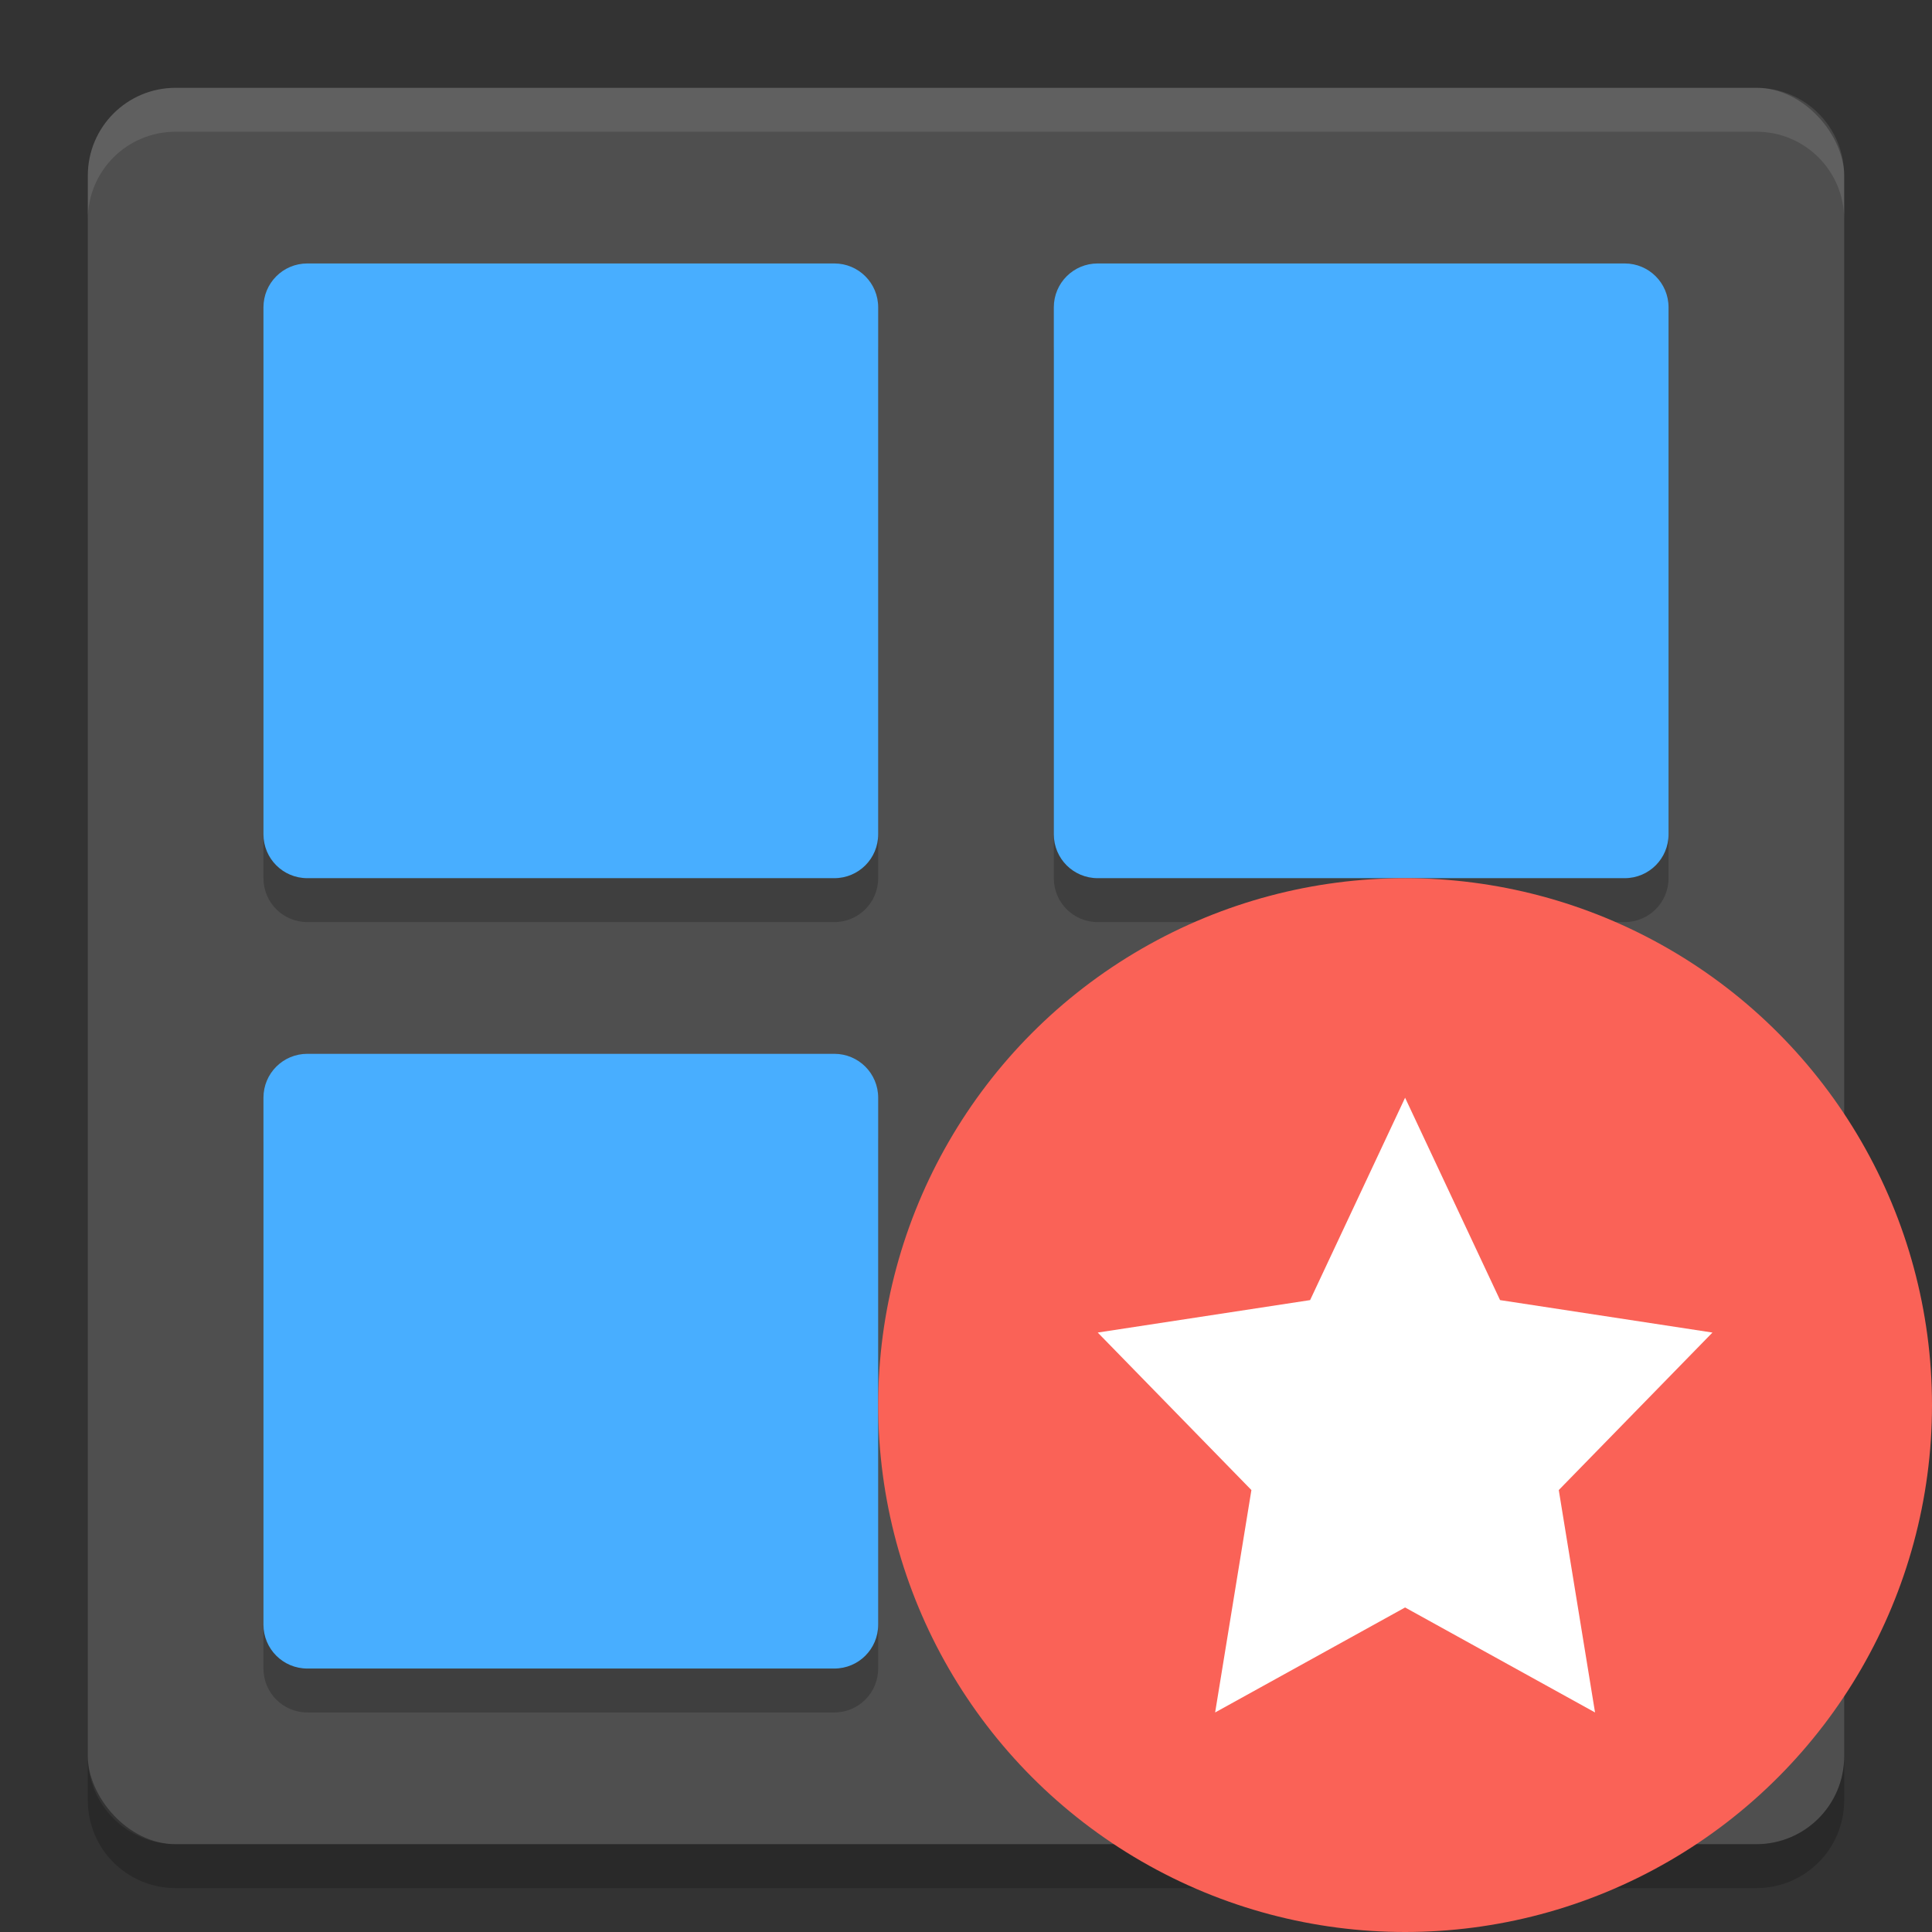 <svg xmlns="http://www.w3.org/2000/svg" width="22" height="22" version="1">
 <rect width="100%" height="100%" fill="#333333" stroke="none"/>
 <rect fill="#4f4f4f" width="20" height="20" x="1" y="1" rx="1" ry="1"/>
 <path fill="#fff" opacity=".1" d="m2 1c-0.554 0-1 0.446-1 1v0.5c0-0.554 0.446-1 1-1h18c0.554 0 1 0.446 1 1v-0.5c0-0.554-0.446-1-1-1h-18z"/>
 <path opacity=".2" d="m2 21.5c-0.554 0-1-0.446-1-1v-0.5c0 0.554 0.446 1 1 1h18c0.554 0 1-0.446 1-1v0.5c0 0.554-0.446 1-1 1h-18z"/>
 <g opacity=".2" transform="matrix(.5 0 0 .5 -1 -.5)">
  <g>
   <path d="m9 8h12c0.554 0 1 0.446 1 1v12c0 0.554-0.446 1-1 1h-12c-0.554 0-1-0.446-1-1v-12c0-0.554 0.446-1 1-1z"/>
   <path d="m27 8h12c0.554 0 1 0.446 1 1v12c0 0.554-0.446 1-1 1h-12c-0.554 0-1-0.446-1-1v-12c0-0.554 0.446-1 1-1z"/>
  </g>
  <g transform="translate(0,18)">
   <path d="m9 8h12c0.554 0 1 0.446 1 1v12c0 0.554-0.446 1-1 1h-12c-0.554 0-1-0.446-1-1v-12c0-0.554 0.446-1 1-1z"/>
   <path d="m27 8h12c0.554 0 1 0.446 1 1v12c0 0.554-0.446 1-1 1h-12c-0.554 0-1-0.446-1-1v-12c0-0.554 0.446-1 1-1z"/>
  </g>
 </g>
 <g fill="#48aeff" transform="matrix(.5 0 0 .5 -1 -1)">
  <g>
   <path d="m9 8h12c0.554 0 1 0.446 1 1v12c0 0.554-0.446 1-1 1h-12c-0.554 0-1-0.446-1-1v-12c0-0.554 0.446-1 1-1z"/>
   <path d="m27 8h12c0.554 0 1 0.446 1 1v12c0 0.554-0.446 1-1 1h-12c-0.554 0-1-0.446-1-1v-12c0-0.554 0.446-1 1-1z"/>
  </g>
  <g transform="translate(0,18)">
   <path d="m9 8h12c0.554 0 1 0.446 1 1v12c0 0.554-0.446 1-1 1h-12c-0.554 0-1-0.446-1-1v-12c0-0.554 0.446-1 1-1z"/>
   <path d="m27 8h12c0.554 0 1 0.446 1 1v12c0 0.554-0.446 1-1 1h-12c-0.554 0-1-0.446-1-1v-12c0-0.554 0.446-1 1-1z"/>
  </g>
 </g>
 <g transform="matrix(.5 0 0 .5 -1 -.5)">
  <circle fill="#fa6257" cx="34" cy="33" r="12"/>
  <path fill="#fff" d="m34 37.609-4.326 2.391 0.826-5.065-3.5-3.587 4.837-0.739 2.163-4.609 2.163 4.609 4.837 0.739-3.5 3.587 0.826 5.065z"/>
 </g>
</svg>
